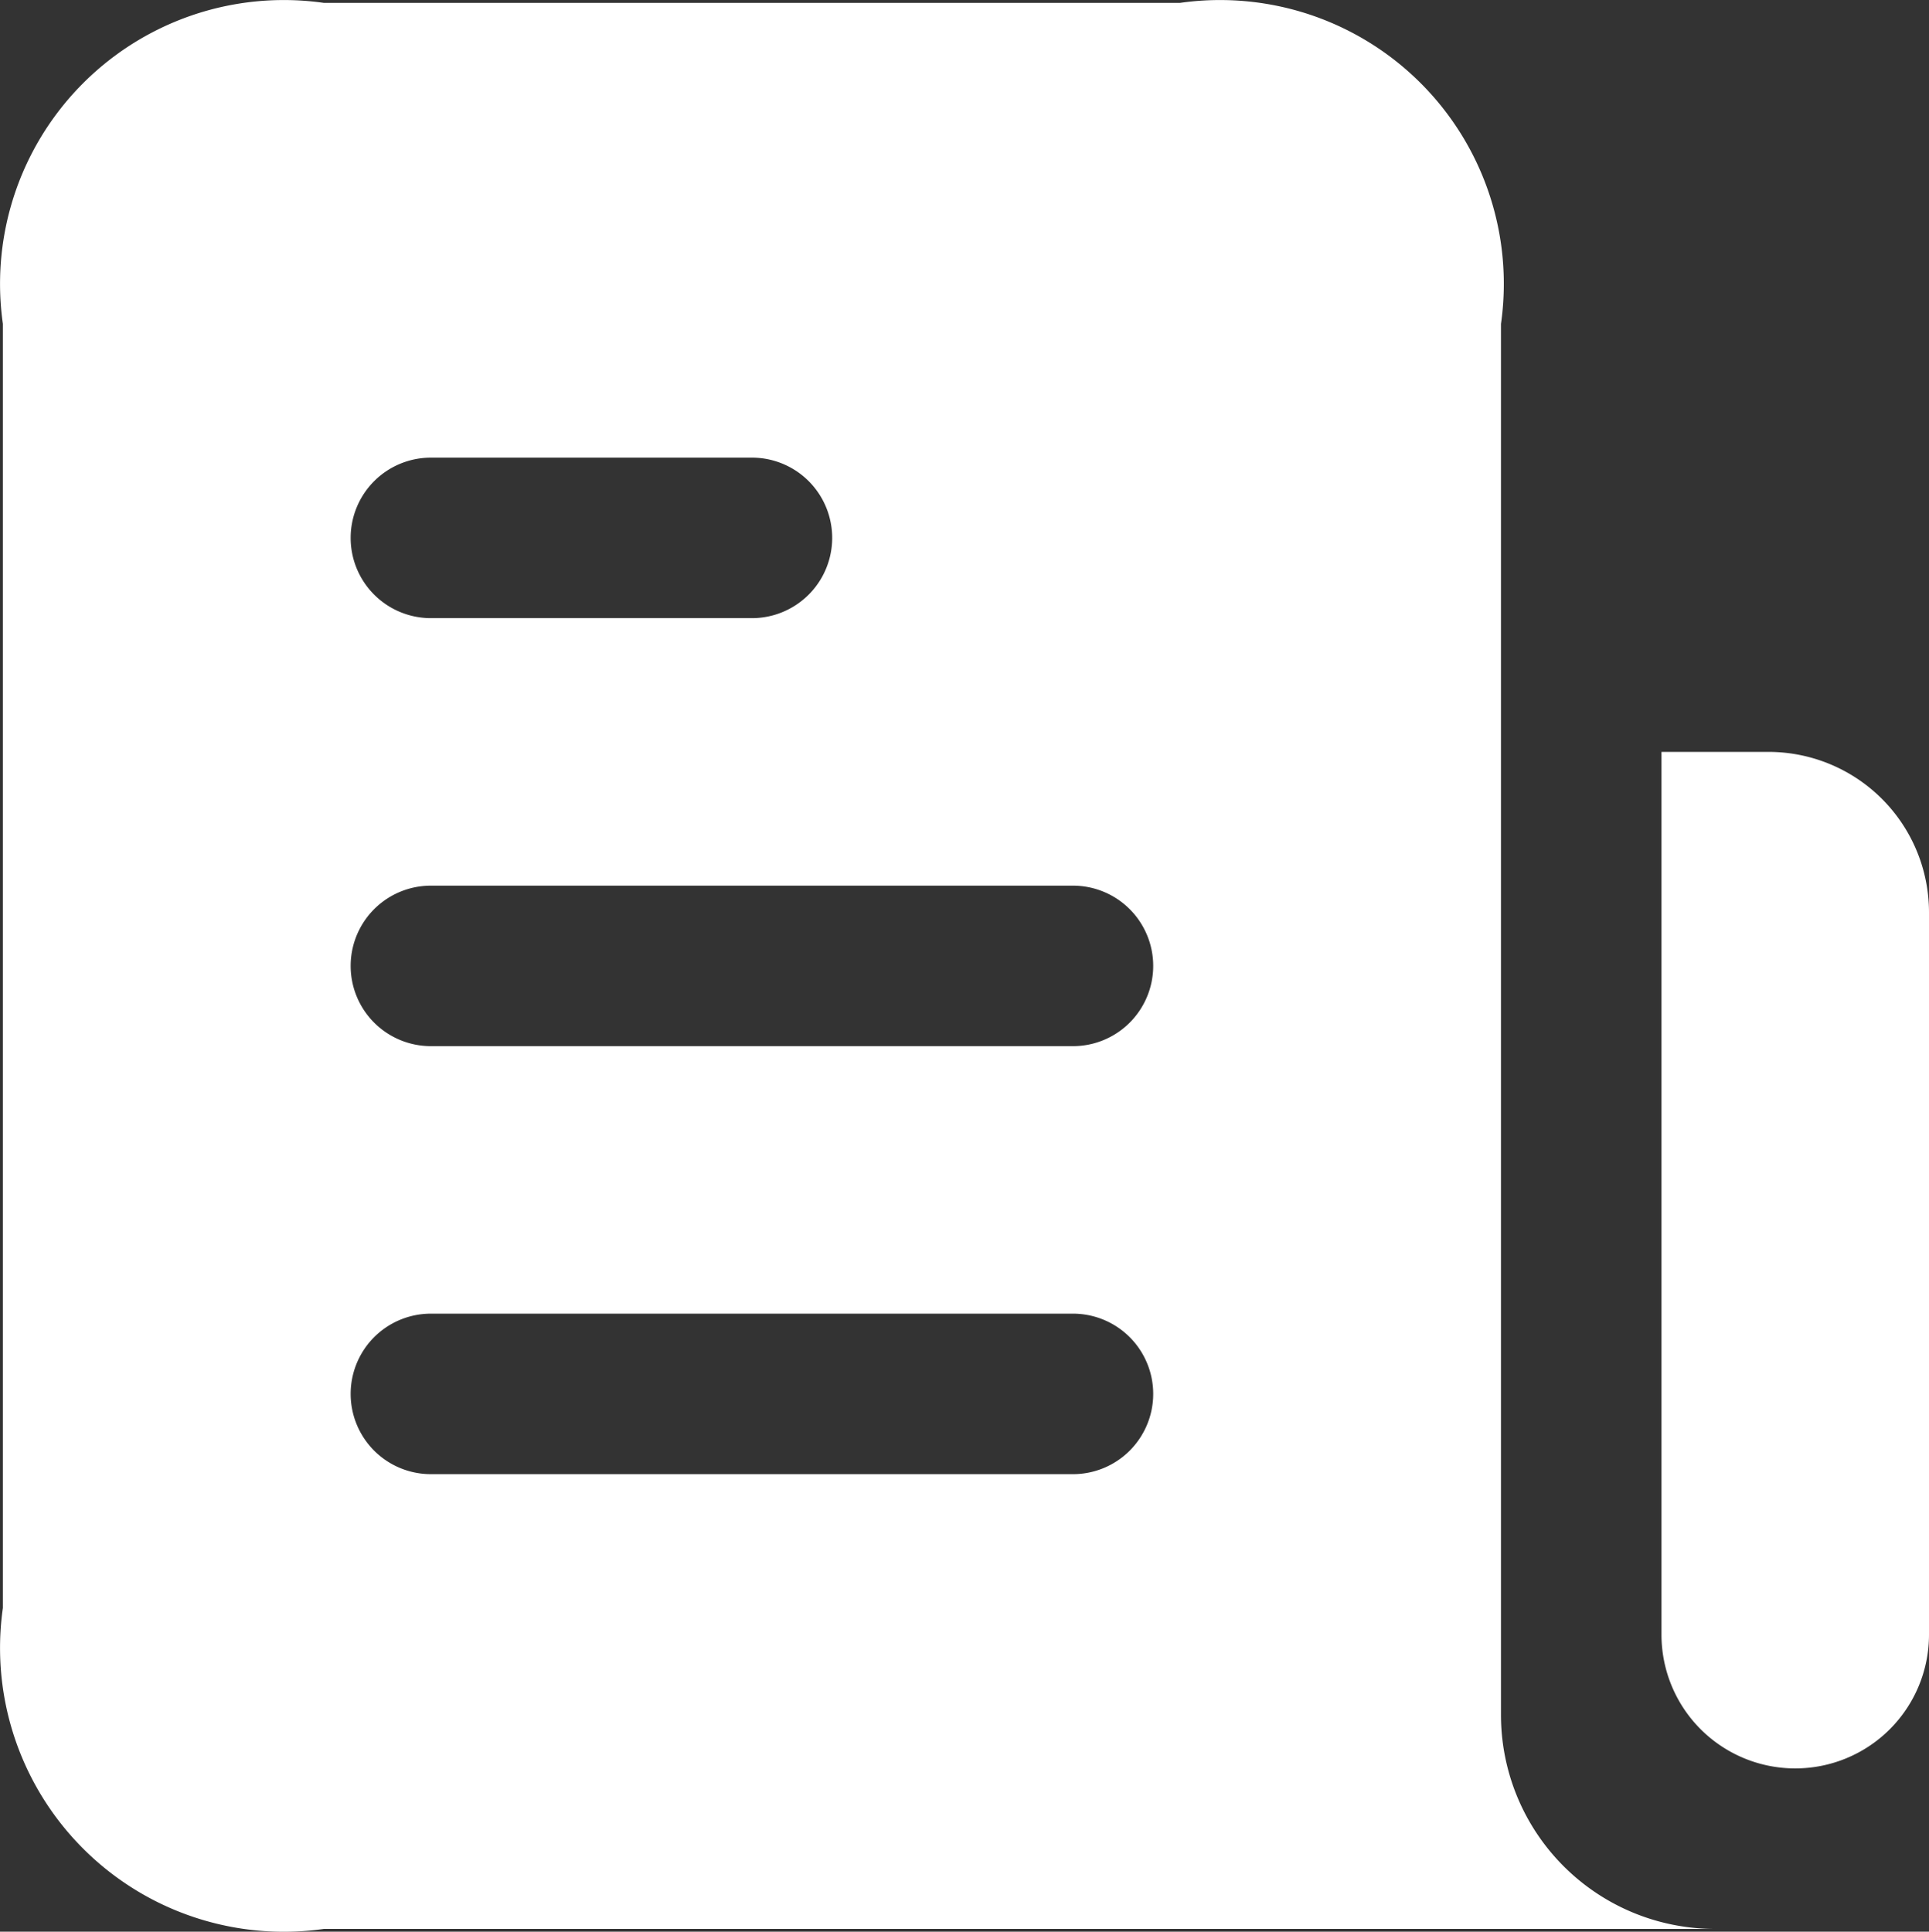 <svg xmlns="http://www.w3.org/2000/svg" width="18.027" height="18.053" viewBox="0 0 18.027 18.053">
  <rect x="0" y="0" width="18.027" height="18.053" fill="#333333" stroke="none"/>
  <path id="document" d="M21,11.5v6.75a1.25,1.25,0,1,1-2.5,0V10h1A1.5,1.5,0,0,1,21,11.5ZM19,21H6a2.652,2.652,0,0,1-3-3V6A2.652,2.652,0,0,1,6,3h8a2.652,2.652,0,0,1,3,3V19A2,2,0,0,0,19,21ZM6.25,8A.75.75,0,0,0,7,8.75h3a.75.75,0,0,0,0-1.5H7A.75.75,0,0,0,6.25,8Zm7.5,8a.75.75,0,0,0-.75-.75H7a.75.75,0,0,0,0,1.5h6A.75.75,0,0,0,13.75,16Zm0-4a.75.75,0,0,0-.75-.75H7a.75.75,0,0,0,0,1.5h6A.75.75,0,0,0,13.75,12Z" transform="translate(-2.973 -2.973)" fill="#fff"/>
</svg>

